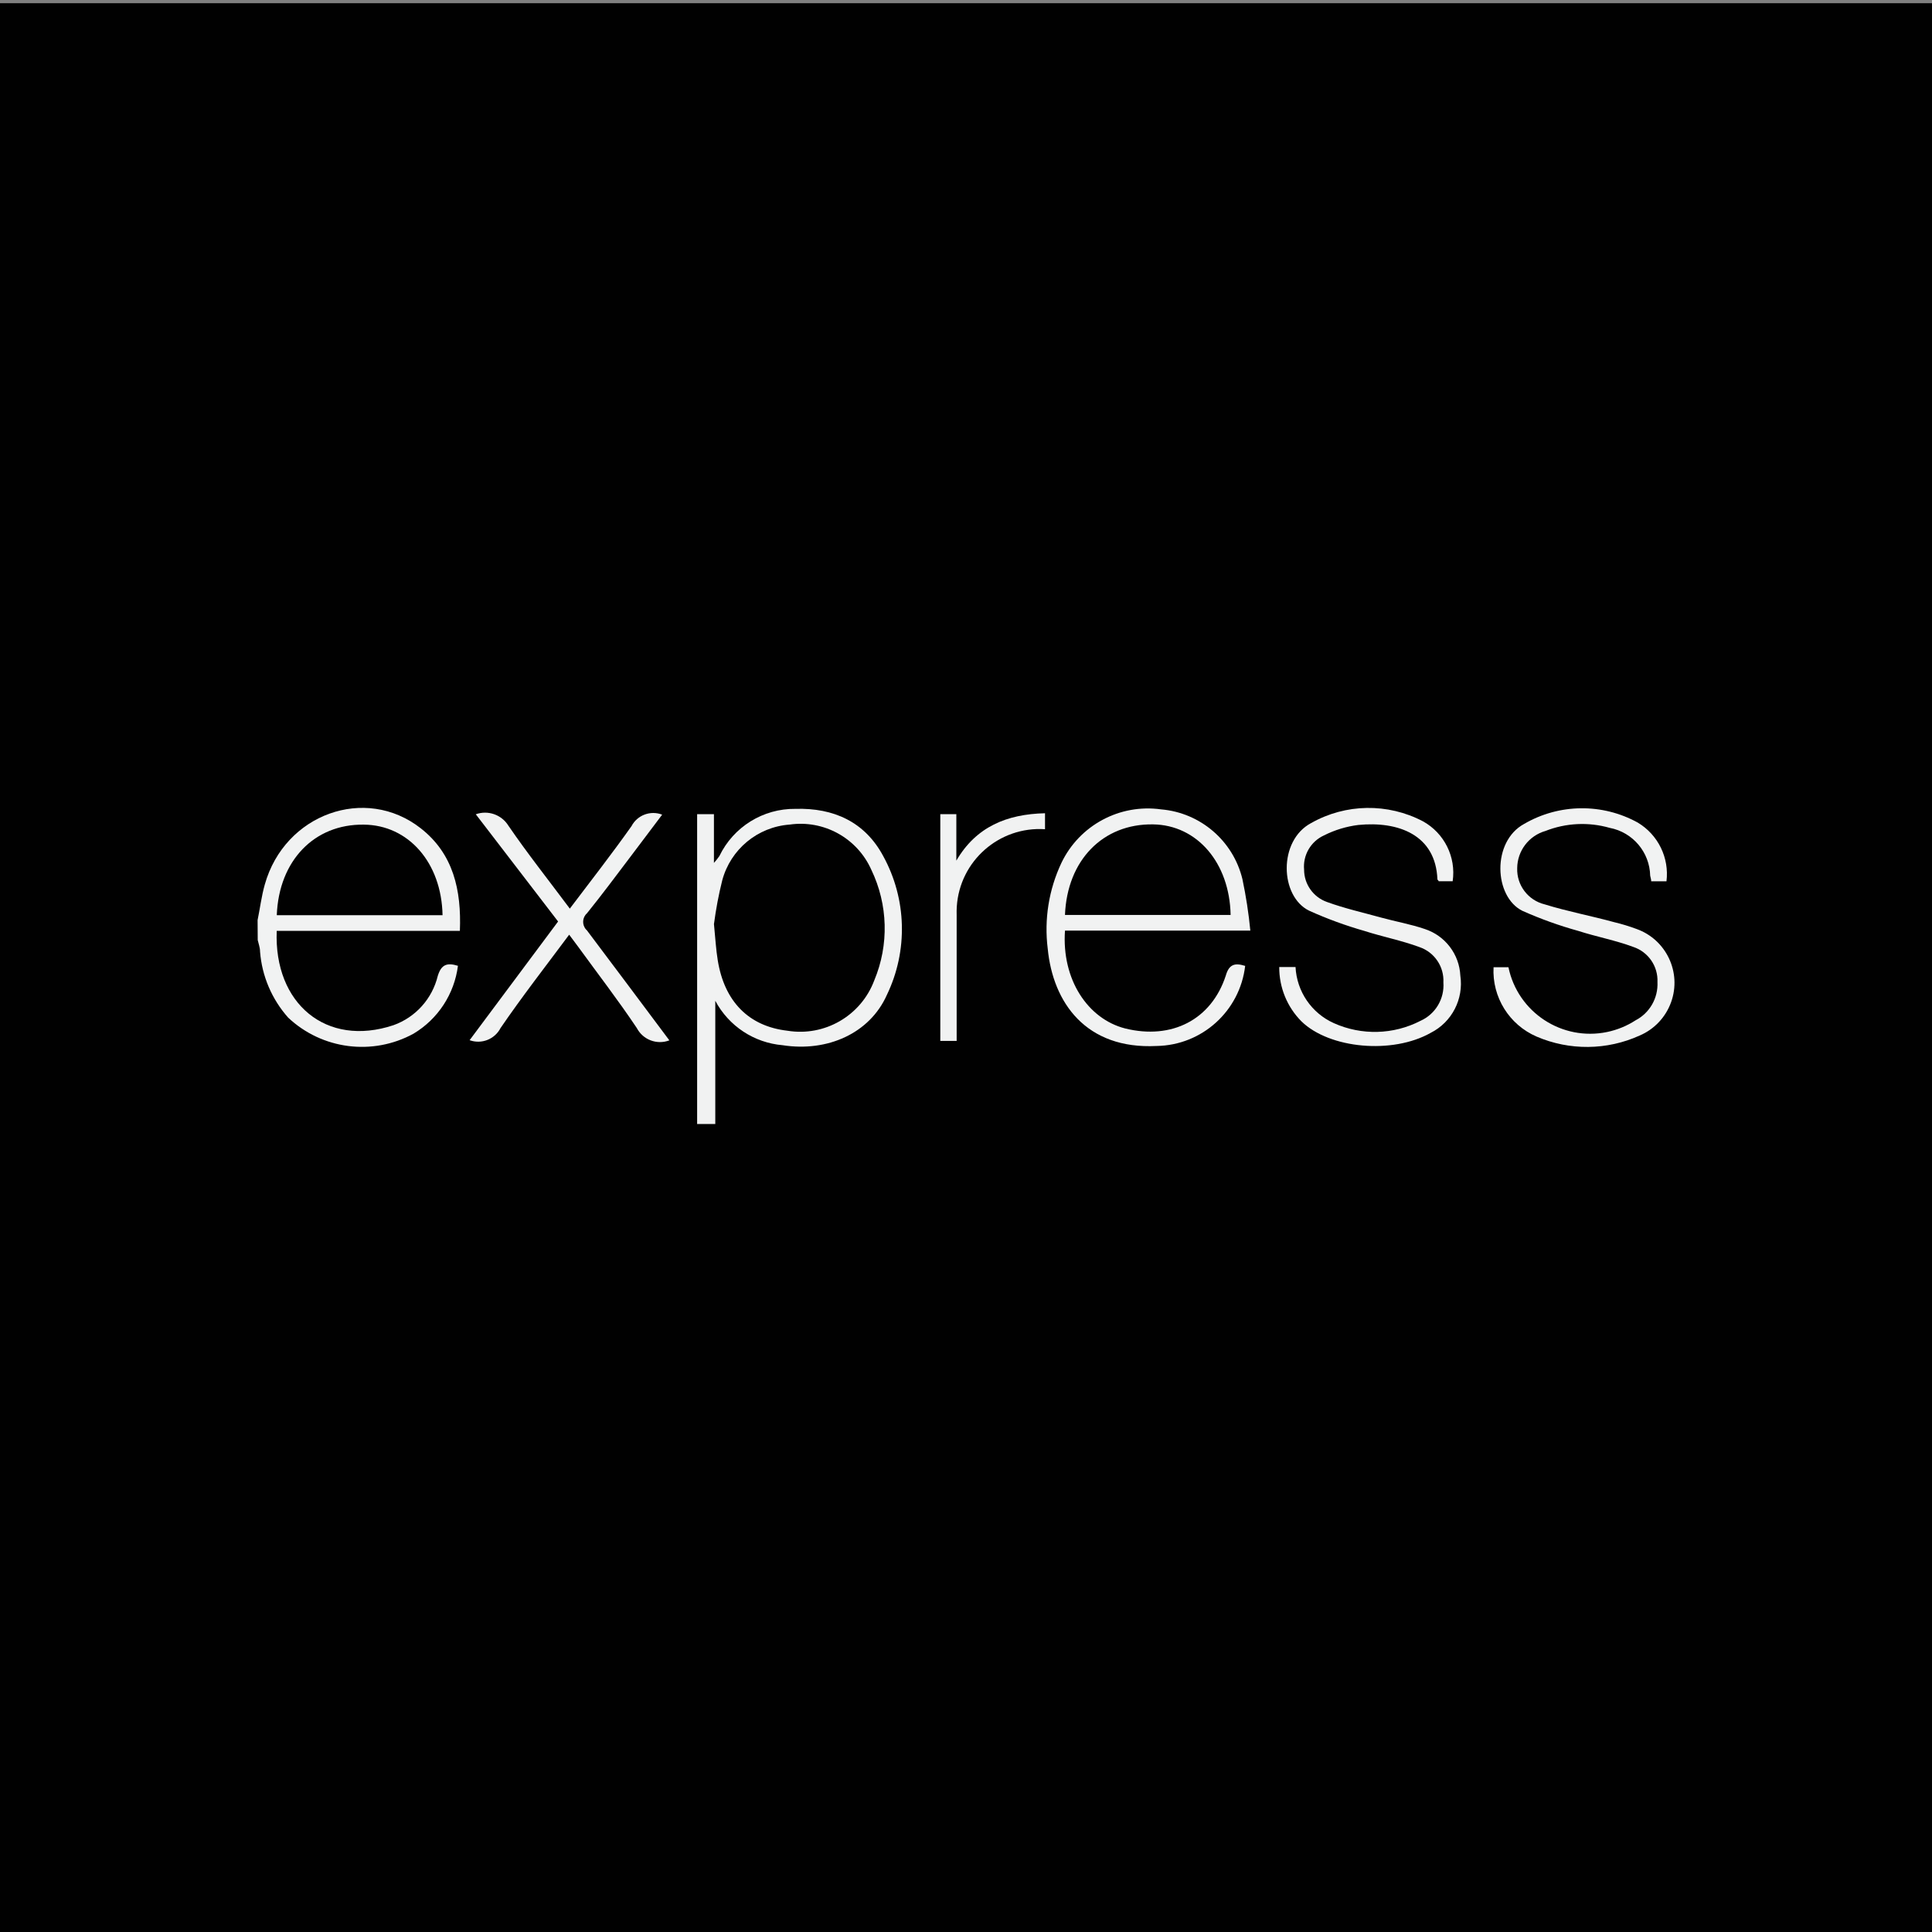 <?xml version="1.0" encoding="UTF-8"?><svg xmlns="http://www.w3.org/2000/svg" viewBox="0 0 300 300"><rect x="0" y="0" width="300" height="300" fill="#808080" stroke="none"/><defs><style>.cls-1{fill:#f1f2f2;}.cls-2{fill:#010101;}</style></defs><g id="Fondos"><rect class="cls-2" x="0" y=".5" width="300" height="300"/></g><g id="Texto"><g id="original-wordmark"><path id="path4" class="cls-1" d="m108.25,174.55v-48.13h2.61v7.57c.31-.34.59-.69.85-1.07,2.18-4.52,6.78-7.38,11.8-7.32,5.95-.18,10.79,2.03,13.63,7.32,3.67,6.68,3.88,14.72.57,21.58-2.65,5.94-9.19,8.89-16.19,7.8-4.43-.38-8.36-2.97-10.45-6.9v19.14h-2.83Zm2.61-31.1c.23,2.35.32,4.02.59,5.65,1.03,6.43,4.83,10.26,10.81,10.95,5.78.95,11.43-2.32,13.49-7.8,2.32-5.54,2.15-11.8-.46-17.21-2.19-4.9-7.36-7.76-12.67-7-4.98.36-9.18,3.84-10.47,8.66-.56,2.22-.98,4.48-1.28,6.75Z"/><path id="path6" class="cls-1" d="m193.35,149.98c-.82,7.01-6.7,12.33-13.76,12.44-10.95.55-16.09-6.72-16.9-15.11-.57-4.56.17-9.18,2.13-13.33,2.8-5.84,9.06-9.2,15.48-8.3,6.1.52,11.18,4.88,12.62,10.82.56,2.64.97,5.31,1.23,8h-28.78c-.53,7.61,3.55,13.72,9.35,15.2,7.22,1.78,13.38-1.35,15.62-8.21.5-1.76,1.4-2.01,3-1.51Zm-27.98-7.91h25.72c-.16-8.1-5.21-13.97-12.05-14.06-7.75-.12-13.33,5.53-13.67,14.06Z"/><path id="path8" class="cls-1" d="m198.65,150.16h2.52c.19,3.79,2.48,7.15,5.94,8.71,4.31,1.94,9.27,1.81,13.47-.36,2.32-1.04,3.73-3.42,3.55-5.95.13-2.45-1.38-4.69-3.7-5.49-2.77-1.03-5.72-1.6-8.55-2.51-2.94-.84-5.82-1.89-8.6-3.15-4.55-2.22-4.83-10.88.32-13.61,5.36-3.03,11.89-3.13,17.35-.27,3.33,1.84,5.17,5.55,4.62,9.31h-2.17c0-.11-.2-.2-.2-.3-.27-6.91-6.06-9.05-12.28-8.44-1.86.23-3.66.78-5.33,1.62-2.06.94-3.3,3.08-3.09,5.33,0,2.25,1.43,4.26,3.55,5.01,2.74,1,5.6,1.64,8.41,2.42,2.26.62,4.6,1.03,6.79,1.78,3.16,1.04,5.35,3.91,5.51,7.23.54,3.64-1.31,7.23-4.6,8.89-5.94,3.36-15.71,2.47-20.07-1.78-2.23-2.24-3.47-5.28-3.45-8.44Z"/><path id="path10" class="cls-1" d="m258.76,136.85h-2.36c0-.32-.12-.6-.16-.87-.08-3.65-2.7-6.75-6.29-7.43-3.29-.94-6.79-.77-9.97.48-2.58.74-4.37,3.09-4.39,5.78-.09,2.65,1.69,4.99,4.27,5.62,3.55,1.1,7.2,1.78,10.81,2.77,1.17.28,2.32.63,3.45,1.05,4.62,1.65,7.03,6.74,5.37,11.36-.84,2.34-2.61,4.22-4.89,5.19-5.07,2.3-10.88,2.36-16,.16-4.26-1.84-6.93-6.14-6.68-10.77h2.31c1.45,7.01,8.31,11.51,15.32,10.06,1.57-.33,3.07-.94,4.41-1.81,2.2-1.14,3.53-3.46,3.41-5.94.11-2.45-1.42-4.68-3.75-5.46-2.77-1.03-5.72-1.58-8.55-2.49-2.96-.82-5.85-1.86-8.66-3.11-4.44-2.19-4.8-10.77.27-13.51,5.44-3.16,12.13-3.23,17.63-.2,3.16,1.89,4.91,5.46,4.46,9.12Z"/><path id="path12" class="cls-1" d="m103.93,161.55c-1.93.73-4.09-.09-5.05-1.92-2.9-4.34-6.1-8.48-9.17-12.71l-1.33-1.78c-3.66,4.91-7.32,9.62-10.66,14.5-.9,1.74-2.95,2.55-4.8,1.88l13.74-18.43-12.78-16.65c1.9-.68,4.01.06,5.07,1.78,2.97,4.34,6.26,8.48,9.53,12.87,3.29-4.35,6.54-8.51,9.58-12.81.91-1.72,2.95-2.48,4.76-1.78l-4.96,6.58c-2.22,2.93-4.41,5.88-6.72,8.74-.73.65-.79,1.78-.14,2.51.04.05.09.09.14.14,4.25,5.63,8.46,11.29,12.8,17.08Z"/><path id="path14" class="cls-1" d="m162.27,126.27v2.49c-7.1-.47-13.24,4.91-13.7,12.02-.03.43-.03.87-.02,1.3v19.55h-2.54v-35.21h2.49v7.22c3.07-5.26,7.82-7.22,13.77-7.36Z"/><path id="path16" class="cls-1" d="m40,142.87c.37-1.78.6-3.71,1.12-5.53,3.07-10.93,15.61-15.48,24.23-8.71,5.05,3.96,6.31,9.58,6.06,15.91h-28.44c-.46,11.3,7.7,18.13,18.13,14.65,3.44-1.23,6.02-4.11,6.88-7.66.55-1.78,1.44-2.08,3.13-1.56-.56,4.38-3.1,8.27-6.9,10.54-6.34,3.47-14.2,2.46-19.46-2.49-2.54-2.86-4.08-6.46-4.37-10.27,0-.6-.23-1.21-.36-1.78-.01-1.05-.02-2.09-.02-3.09Zm3-.76h25.72c-.16-8.19-5.33-14.01-12.23-14.06-7.68-.11-13.17,5.58-13.51,14.02l.02.04Z"/></g></g></svg>